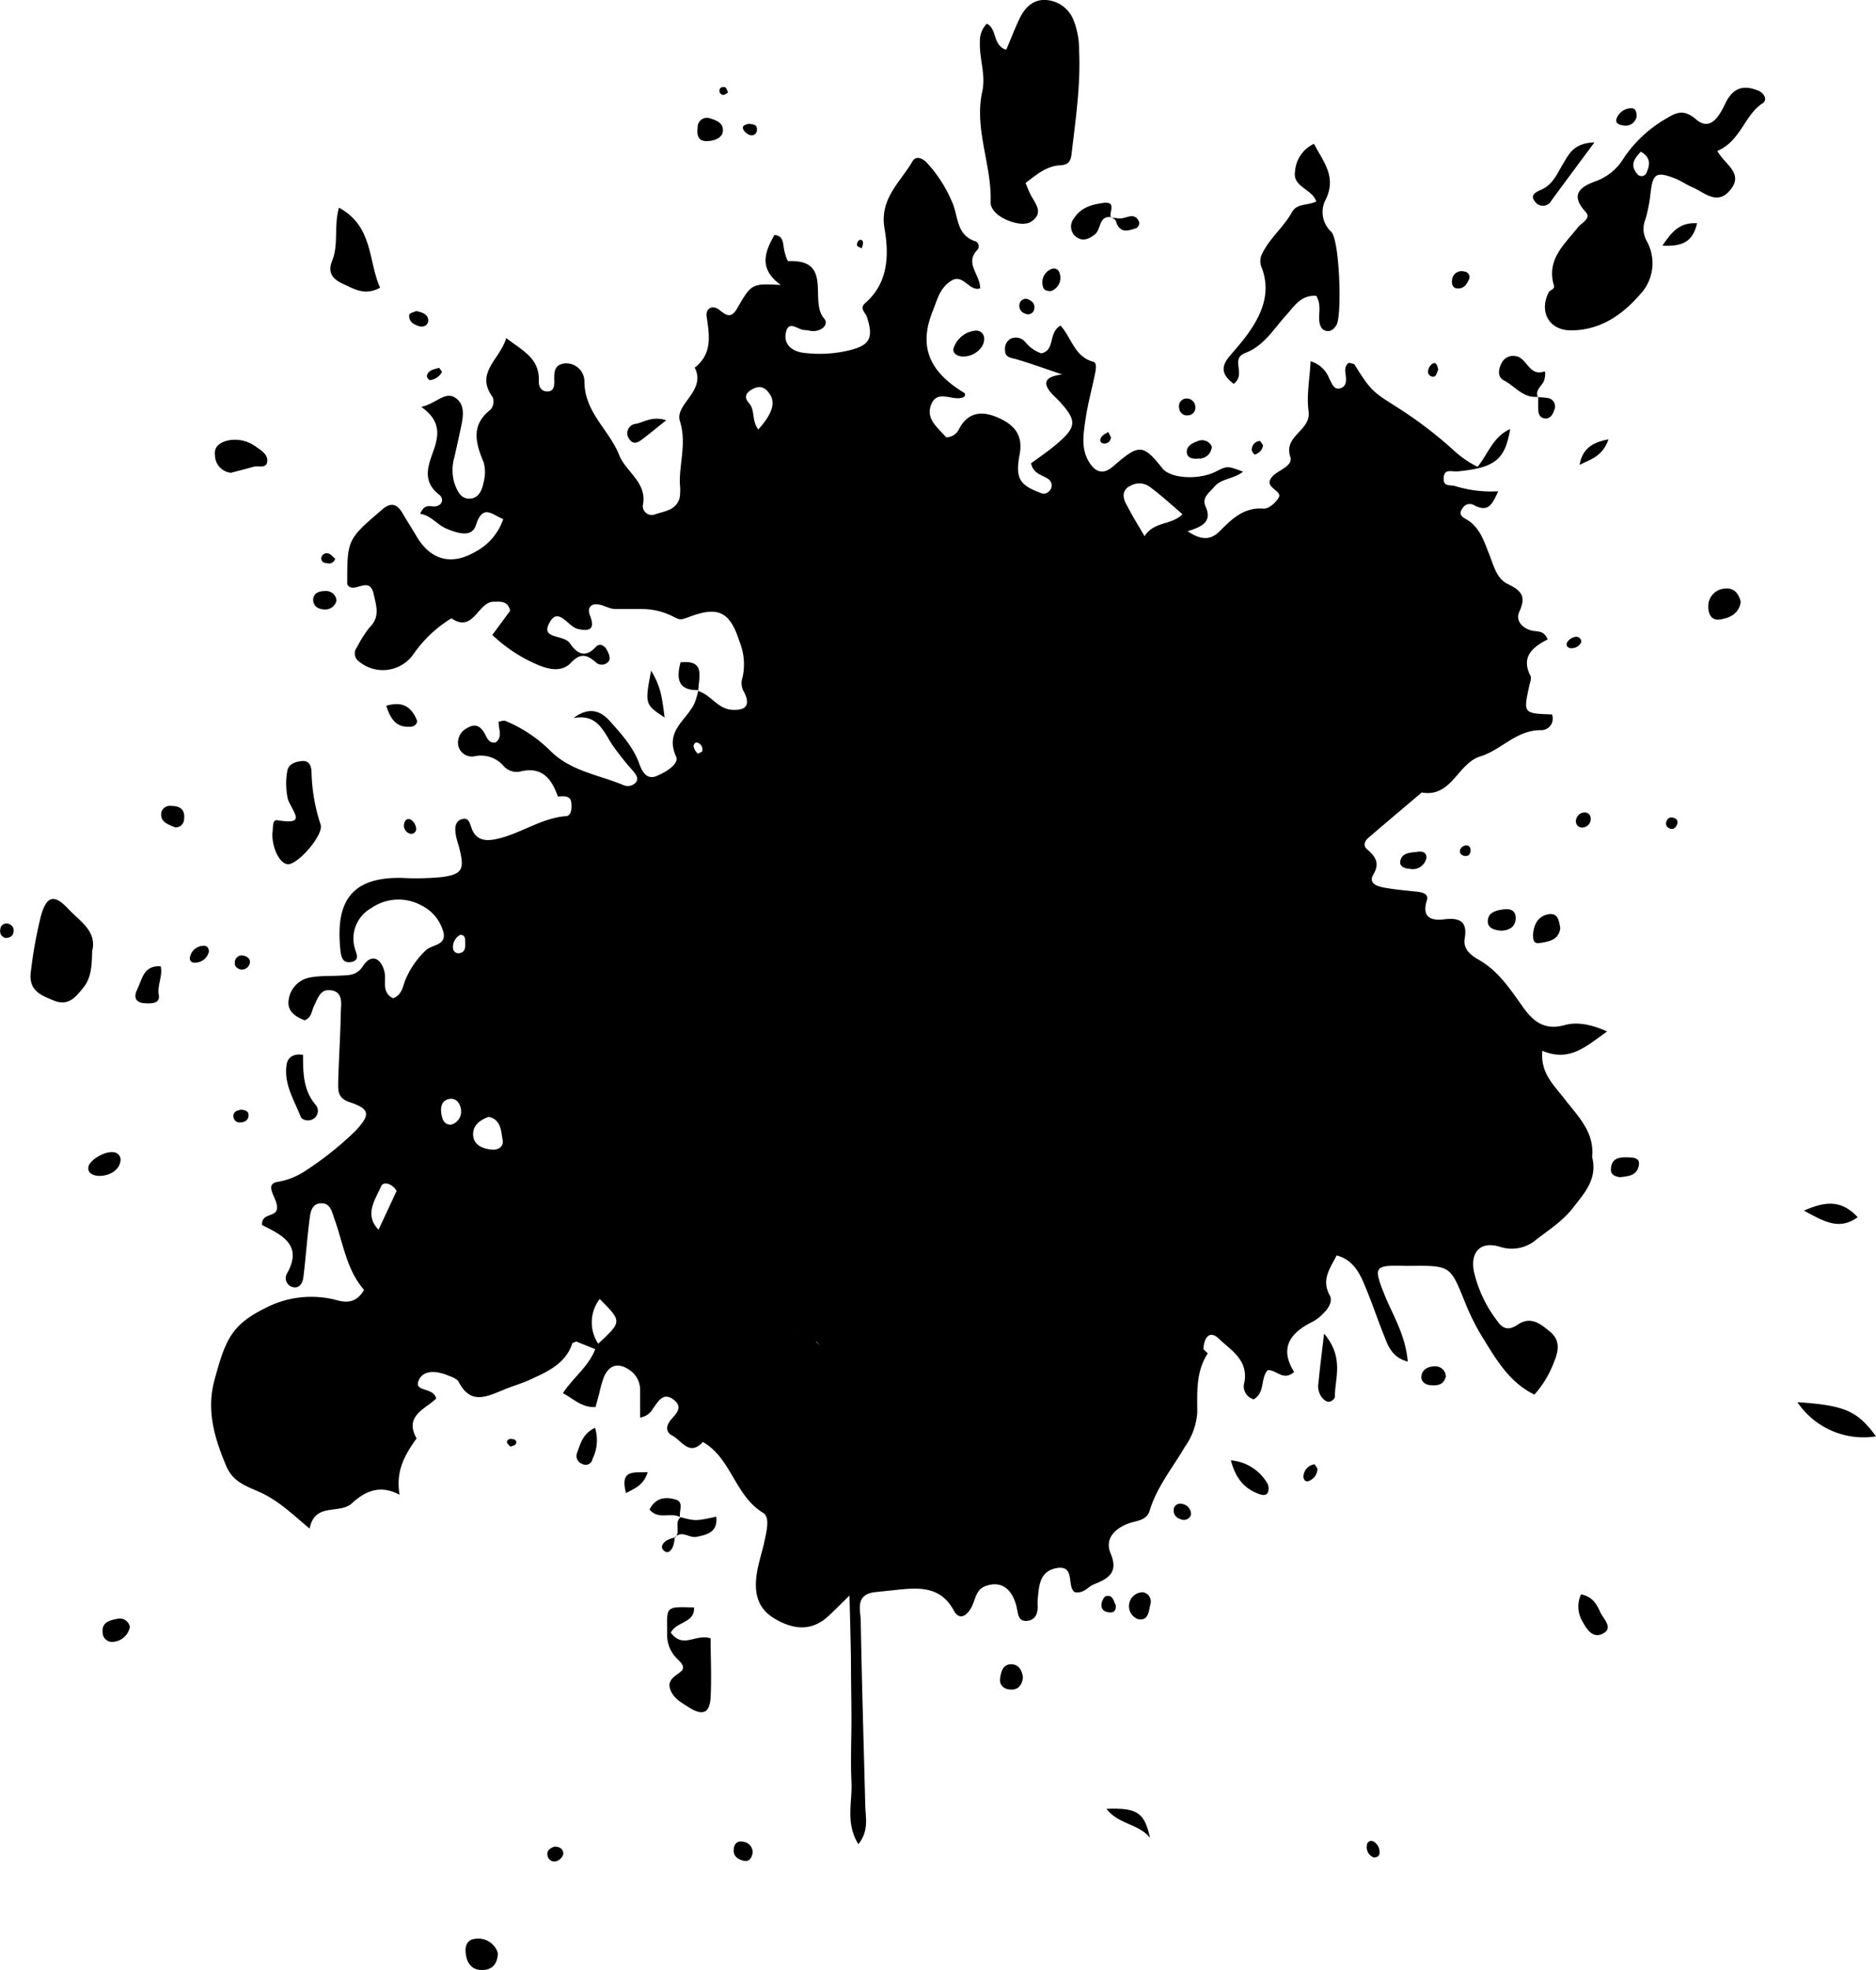 <svg xmlns="http://www.w3.org/2000/svg" viewBox="0 0 270.15 283.55"><g id="Capa_2" data-name="Capa 2"><g id="Capa_5" data-name="Capa 5"><path d="M100.51,99.44l0,0s0-.06,0-.09Z"/><path d="M229.27,166.55c.38-3.61-2.05-5.88-4-8.41-1.47-1.93-3.47-3.65-3.17-6.89,4,1.65,6.3-.66,9.33-2.79-2.36-1.05-4.36-1.4-6.13-.91-2.89.8-4.53-.54-6-2.61-1.83-2.58-3.53-5.2-6.44-6.85-.88-.49-2.22-1.41-1.94-3,.42-2.41-.64-3.06-3-2.76-1.75.22-3.24-.24-2.45-2.73.32-1-.73-1.18-1.55-1.27-1.58-.17-3.18-.3-4.74-.6-.9-.18-2.15-.61-1.42-1.85,1-1.68.28-2.62-.92-3.66-.59-.51-.31-1.19.21-1.63,2.55-2.19,5.12-4.35,7.68-6.52,4.34.76,5.15-4.2,8.45-5.2,3-.92,5.15-3.77,8.65-3.77a1.67,1.67,0,0,0,1.66-2.27c-4.14-.14-4.14-.14-3.26-4.16.1-.47.34-1.06.16-1.4-1.45-2.83.47-4.2,2.48-5.24-.56-1.33-1.47-1.09-2.2-1.25-1.51-.34-2.47-1.48-1.87-2.76,1-2.2.29-3-1.66-3.95-1.66-.78-2.06-2.75-2.72-4.37s-1.25-3.65-3-4.79c-.6-.39-1.58-.71-.81-1.76a1.2,1.2,0,0,1,1.65-.44c2.17,1.16,2.68-.3,3.5-2a17.5,17.5,0,0,1-6.19-.74c-.7-.22-1.7.13-1.68-1.06,0-1.52,1.11-1,2-1.06,5.43-.54,6.82-1.67,7.58-6.09-2.47,1.08-3.17,3.58-4.7,5.43a14.64,14.64,0,0,1-3.52-2.45,60.16,60.16,0,0,0-6.89-5.36c-4.39-2.89-4.62-2.54-7.27-6.86-.12-.2-.56-.21-.85-.3-.62.43-.55,1.06-.47,1.67.11.82.17,1.73-.76,2s-1.19-.67-1.58-1.37A4.11,4.11,0,0,0,188.73,52c-.14,2.59-.6,5-.29,7.21.38,2.8-3.62,3.46-2.64,6.51.43,1.34-1.52,1.86-2.41,2.7-1.81,1.71,1.31,2.11.77,3.15-.39.76-1.49,1.69-2.2,1.64-2.87-.22-4.57,1.5-6.32,3.25-1.35,1.35-2.72,1.28-4.62,0,2-.62,3.59-1.32,2.6-3.53-.61-1.35.54-2,1.22-2.84,1-1.24,2.81-1.11,4.16-2.2-2.28-.85-2.28-.85-3.94,0-2.47,1.23-6.5,1-7.67-.48-2.79-3.5-3.35-3.55-7.06-.31-1.51,1.32-2.62.84-3.51-.61-1.17-1.92-.81-4-.51-6.09s.84-4.06,1.27-6.1c.16-.78.5-2.06-.14-2.23-2.73-.71-3.17-3.56-4.73-5.21-1.81,1.07-.71,3.53-2.75,4a5,5,0,0,1-2.3-1.61,1.77,1.77,0,0,0-2.15-.48,1.66,1.66,0,0,0-.78,1.63c0,1.09.83,1.08,1.61,1.3,1.94.57,3.84,1.26,6.61,2.19-2.18.29-2.8,1-1.85,2.33.47.64,1.11,1.14,1.64,1.74,2.31,2.59,2.27,3.51-.44,5.84-1.25,1.08-2.63,2-3.83,2.9.41,1.66,1.78,1.65,2.59,2.33a1.11,1.11,0,0,1,0,1.68,1,1,0,0,1-1.25.22c-2.87-1.07-3.64-2-3-5.4.56-2.82-.65-4.28-2.86-5.31s-4.34-1.15-5.78,1.4a2.1,2.1,0,0,1-1.92,1.33c-1.15-1.38-3.07-2.65-2.11-4.83.88-2,2.89-.49,4.33-.86.42-.11.58-.28.45-.67-5-3-6.72-6.59-4.6-11.83.65-1.61,1-3.33,2.7-4.37s2.55,1.63,4.13,1.11c0-2-2.27-3.59-.42-5.52a.79.79,0,0,0-.21-1.23c-2.94-.9-2.48-3.82-3.49-5.84a19.37,19.37,0,0,0-3.65-5.58c-.66-.62-1.53-.93-2-.07-1.75,3-4.76,5.34-4,9.68.64,3.73.57,7.75-2.77,10.67-.91.79,0,1.36.22,2,1,3,.44,4.1-2.52,4.81a18.26,18.26,0,0,1-6.67.35c-1.63-.22-2.83-1.23-2.47-2.91.4-1.88,1.76-.34,2.69-.36a6.1,6.1,0,0,1,.94.14c1.43.16,2.66-.91,1.86-1.82-2.18-2.47,1.38-8.53-5.12-8.23-.19,0-.51-1.07-.63-1.68-.17-.91-.08-2-1.39-2.08-1.41,2.45-2.3,4.88.93,7.19-4.16-.22-4.21-.25-6.31,3.39-.86,1.48-1.54,1-2.55.2s-2-.2-1.83.94c.4,2.74.85,5.37-1.72,7.37,1.71,3.33-2.87,5.25-2.14,7.66,1,3.18-.07,6,0,9a8.72,8.72,0,0,1,0,1.91c-.41,2-2.24,2.07-3.69,2.58a1.29,1.29,0,0,1-1.65-1.26c.72-3.36-2.41-4.82-3.4-7.32-1.43-3.61-5-6.16-5-10.57a2.61,2.61,0,0,0-2.9-2.6c-1.53.19-1.47,1.41-1.44,2.56,0,.65-.06,1.37-.83,1.45-1,.11-1.44-.63-1.4-1.5.13-3.28-2.35-4.35-4.69-6.17-.92,3.11-4.55,5-1.94,8.52a1.82,1.82,0,0,1-.31,1.77c-2.88,2.24-2.17,4.82-1,7.6a5.38,5.38,0,0,1,0,2.82c-.21,1.11-.66,2.35-2,2.4s-1.82-1.16-2.21-2.21a6.66,6.66,0,0,1,0-3.78c.28-1.25.56-2.5.83-3.75.37-1.73.91-3.8-.79-4.83-1.44-.87-2.76.94-4.82,1.36,2.57,1.82,2.67,3.69,1.84,6.09-.72,2.1-1.89,4.51.73,6.54.85.66.39,1.85-1,1.69-.71-.08-1.21-.07-1.73,1.07,1.57.22,2.46,1.61,3.83,2.16s3.58,1.4,4.2-.51c1-3.18,2.39-1.47,3.94-.89a8.34,8.34,0,0,1-4,4.7C65,81.44,62,80.61,60,77.22c-.65-1.11-1.35-2.18-2-3.29-.81-1.44-1.74-1.68-3-.56-5,4.29-5,4.28-5,10.73.89,1.58,3.19-1.42,3.81,1.4.39,1.78.95,3.31-.62,4.84a16.8,16.8,0,0,0-1.79,2.83,1.42,1.42,0,0,0,.33,2.07,5.38,5.38,0,0,0,7.75-1A18.15,18.15,0,0,1,65,89c3.24,2.19,3.81-2.48,6.16-2.39.79,0,2-.19,2.3,1.3l-2.56,3.48a21.88,21.88,0,0,0,6.42,4.25c1.7.73,3.58,1.17,4.94-.28s2.32-1.11,3.57,0a1.26,1.26,0,0,0,1.75-.09c.46-.53.06-1.22-.21-1.76s-1-1-1.53-.43c-1.54,1.71-2.77,1-3.76-.47C81.25,91.33,78,92,79,89.89c1.28-2.83,2.74.26,4.15.62,1.68.41,2.58.12,1.84-1.84-.23-.61-.37-1.21.36-1.62,1.18-.32,2.13.58,3.22.61,1.28,0,2.56,0,3.84,0A9.86,9.86,0,0,1,97,88.78c1,.5,1,.48,2.47-.07,4-1.46,5.66-.61,7,3.58a8.73,8.73,0,0,1,.47,5.17,2.49,2.49,0,0,0,.2,2.14c1,1.9.24,2.72-1.79,2.56s-3-2.17-4.82-2.7a11,11,0,0,1-.5,1.72c-1.1,2.47-4.37,4-2.67,7.72.49,1.06-1.51,2.26-2.82,2.8s-2-.48-2.42-1.61c-.86-2.49-2.59-4.39-4.29-6.29-1.5-1.68-3.18-2-5.25-.44,3.45-.67,4.31,1.89,5.64,3.92A40.88,40.88,0,0,0,91.19,111c.43.52.82,1.08.35,1.65a1.57,1.57,0,0,1-1.79.34c-3.6-1.49-7.63-2-10.58-5a19.94,19.94,0,0,0-6.36-4.21c-.22-.1-.54,0-1,.09-.07,1,.65,2.21-.45,3-.78.12-1.12-.39-1.41-1-.56-1.12-1.3-1.9-2.63-1.1a2.35,2.35,0,0,0-1.36,2.34,2,2,0,0,0,2.44,1.73,4.32,4.32,0,0,1,4.19,1.49,2.58,2.58,0,0,0,2.16.76c3.25-.87,4.65.93,5.59,3.56l0,0c.79-.06,1.77-.18,1.92.82.1.69.08,2-.78,2-3.6.3-6.51,2.53-9.92,3.28-1.46.32-2.9.32-3.6-1.41-.29-.71-.4-1.78-1.47-1.43s-1,1.46-.82,2.42c.12.62.35,1.23.5,1.85.75,3,.36,3.69-2.62,4.07a39.08,39.08,0,0,1-5.73.11c-7.15-.12-9.55,3.31-8.8,10.39.11,1,.32,2,1.68,1.69,1.16-.31.58-1.23.4-1.94a5,5,0,0,1,2.33-5.77,6.87,6.87,0,0,1,7.29-.39,6,6,0,0,1,3.17,4c.31,1.72-1.67,1.63-2.55,2.42a12.59,12.59,0,0,0-2.78,3.86c-.55,1.08-.53,2.53-1.94,3.07-1.76-.86-.94-2.53-1.26-3.83-.52-2.07-1.95-2.58-3.07-.84-.93,1.43-2,1.32-3.22,1.4-1.43.09-2.88,0-4.29.25a3.77,3.77,0,0,0-3.2,3.18c-.31,1.65.94,2.5,2.29,3,1-.38,1-1.3,1.32-2,.58-1.12.9-2.62,2.59-2.3s1.32,2,1.3,3.13c-.06,3.36-.29,6.71-.38,10.06,0,1.24-.12,2.3,1.65,2.9,3,1,3,1.83.8,4.17a46.77,46.77,0,0,1-7.51,5.93,10.25,10.25,0,0,1-3.76,1.39c-2,.43.27,2.51,0,3.92-.28,1.18-2.25.53-2.14,2.28,2.83,1.42,5.94,2.84,3.57,7a1.32,1.32,0,0,0,.83,1.92c1,.27,1.44-.62,1.54-1.37.34-2.69.52-5.4.86-8.09.14-1.06.21-2.5,1.62-2.59s1.61,1.15,2,2.25c1.26,3.47,1.72,7.29,4.27,10.22a5.25,5.25,0,0,0,2.23-3,5.25,5.25,0,0,1-2.23,3c-.95,1.56-2.1,2-4,1.45a14.29,14.29,0,0,0-10.21,1.15c-4.84,2.41-5.73,4.44-7.33,10.35-1.2,4.42,0,8.39,1.71,12.44,1.14,2.64,3.56,3,5.58,4.09,2.29,1.19,4.11,2.95,6.41,4.87.74-3.85,4.29-2,6.08-3.64s3.95-2.8,6.87-1.23c-.61-3.61.88-5.88,2.45-8.12-1.86-3.26,1.33-4.25,2.82-5.73-.39-1.7-3.2-.9-2.54-2.55s2.62-1.44,4.19-.8c.59.24,1.37.48,1.62,1,1.7,3.26,4,2.09,6.43,1.09,1.32-.56,2.73-.93,4-1.54,2.47-1.14,5-2.29,5.92-5.2a1.46,1.46,0,0,0,.53-.22l2.75,1.11c-.9,2.44-3.1,4-4.65,6.33,1.58.87,2.76,2.1,4.7,2l.54-2a18.11,18.11,0,0,1,.65-2.29c.79-1.84,2.13-2.15,3.77-1a3.44,3.44,0,0,1,1.46,2.85c0,1.3,0,2.6,0,3.95a2.54,2.54,0,0,0,1.9-1.36c.74-1,1.45-2.39,3-1.15,1.31,1.06.25,2-.43,2.79s-.92,1.75.2,2.35c1.34.71,2.42,3,4.36.89,4.12,2.33,4.6,7.75,8.71,10.22,1,.62.45,2.72.15,4.14s-.87,3.08-1.1,4.66c-.47,3.23.44,5.21,2.79,6.53,2.6,1.47,5.13,1.69,7.49-.45,1.07-1,2.06-2,3.08-3,.07,3,.16,6.06.21,9.09,0,2.87.06,5.74.07,8.61,0,3-.14,6.07,0,9.09.17,2.86-.92,5.91,1,9,1.46-1.83,1.09-3.59,1-5.28-.23-8.93-.5-17.85-.66-26.78,0-1.55-.86-3.68,1.79-4.19l3.33-.35c3.25-.34,6.37-.58,8.3,3,.78,1.43,1.85.74,2.5-.46s.61-2.53,2-3.07c2.2-.84,3.89.25,4.54,3.06.22,1,.22,2.06,1.54,1.92,1.12-.13,1.51-1,1.48-2.11a7.51,7.51,0,0,1,0-1c.2-1.92.25-4,2.69-4.47,2.82-.51,1.43,2.69,2.66,3.46,1.3.23,1.86-.77,2.71-1.11,2-.82,3.64-1.62,2.44-4.47-.91-2.15.69-3.64,2.64-4.33,1.19-.42,2.57-.38,3-1.88,1.05-3.42,3.32-6.15,5.08-9.17a9.61,9.61,0,0,0,1.76-4.89c0-3-.21-5.9,1.52-8.53,0,0-.41-.39-.63-.59.06-1.57.83-2.86,2.24-1.5,1.69,1.64,4.21,3,3.67,6.21a1.94,1.94,0,0,0,1.34,2.5c1.67-1,.92-3,2-4.19,1.26-.12,2.21,1.65,3.81.25-2.2-3.49-.52-5.7,2.78-7.29a6.15,6.15,0,0,0,1.47-1.19c.74-.7,1.33-1.74.87-2.56-1.25-2.26.09-3.92,1-5.73.45-1.69.68-2.54,1.16-2.91-.48.37-.71,1.22-1.16,2.91,2.28.59,3.28,2.41,4.07,4.37,1,2.36,1.8,4.78,2.75,7.15.6,1.52,1.14,3.15,3.42,3.76-.31-3.7-2-6.42-3.23-9.33-1.77-4.41-1.68-4.56,2.92-4.45H203c5.86-.05,5.83,0,7.87,5a33.68,33.68,0,0,0,2.53,5.15c2,3.22,3.87,6.58,7.56,8.38a14.76,14.76,0,0,0,2.8-4.63c.64-1.53,1-3.11-.5-4.38-1.37-1.13-2.78-2.35-4.69-1.07-1.1.74-2,.8-2.85-.38a18.33,18.33,0,0,1-3.48-7.3c-.52-2.82,1-4.35,3.74-3.52a5.43,5.43,0,0,0,5.31-1.08c1.91-1.46,3.94-2.77,5.38-4.73C228.24,171.67,230.07,169.57,229.27,166.55Zm-158.89-5.8c1.8.42,1.77,2.05,2,3.34.18.87-.55,1.45-1.47,1.38-1.32-.1-2.63-.58-2.77-2S69.08,161.2,70.38,160.75Zm-4.12-26.19c.7,0,.71.47.72.87,0,.73.17,1.61-.86,1.77a.78.78,0,0,1-.89-.82A2,2,0,0,1,66.26,134.56Zm-1.43,23.6c.91-.09,1.44.7,1.55,1.52a1.94,1.94,0,0,1-1.43,2.2c-1.09,0-1.27-.86-1.39-1.59C63.39,159.3,63.64,158.29,64.83,158.16Zm-10,24.18c.1-.34.19-.69.28-1C55,181.65,54.89,182,54.79,182.34ZM54.51,177c-2.1-2.19-.47-4.32.37-6.25.34-.8,1.68-.33,2.23.67Q55.81,174.22,54.51,177Zm31.63,16.4a5.55,5.55,0,0,1,.24-6.46,12.71,12.71,0,0,1-2.16-5.34A12.59,12.59,0,0,0,86.39,187C89.58,190.21,89.58,190.21,86.14,193.41Zm15-85.24c-.23.11-.63.36-.67.3a2,2,0,0,1-.59-1c0-.46.32-.78.83-.43A1,1,0,0,1,101.1,108.17Zm7.46-52.26c1.08-.52,1.82.13,2.31.92.78,1.26.24,2.8-1.71,5-1-1.31-.42-2.75-1.33-3.78S107.6,56.37,108.56,55.91Zm9,137.22c-1-1.29-2.6-1.46-3.29-.55.69-.91,2.26-.74,3.29.54a3.09,3.09,0,0,0,.52.56A3.39,3.39,0,0,1,117.54,193.13Zm45-123.08a2.55,2.55,0,0,1,3.11.14c1.59,1.18,3.05,2.53,4.57,3.83-1.56,1.61-4.11,1-5.46,3.17-.91-1.57-1.71-2.83-2.39-4.16C161.85,72.05,161.34,70.9,162.52,70.05Zm-1.59,147.38c-.18.37-.43.73-.83.65.4.08.65-.28.83-.65a1.48,1.48,0,0,0,0-.91A1.48,1.48,0,0,1,160.93,217.43Zm37.5-39.33Zm-4-.36a1.25,1.25,0,0,0-.65.17A1.25,1.25,0,0,1,194.48,177.74Z"/><path d="M253.08,13c-2.13-.84-3.6-.27-4.64,1.91-.79,1.66-2.09,4.08-4.18,2.29-1.91-1.65-3-.92-4.55,0a18.36,18.36,0,0,0-5.88,5.55,7.78,7.78,0,0,1-3.9,3.28c-2,.72-4.09,1.78-1.59,4.47.87.94-.59,1.56-1.11,2.22-1.94,2.46-4.56,4.62-3.47,8.34.18.62-.55.64-.73,1-1.45,2.82.06,5.5,3.19,5.49,4.12,0,7.29-2.12,9.9-5.11a6.54,6.54,0,0,0,1-7.77,3.57,3.57,0,0,1-.17-3.11,21.69,21.69,0,0,0,.73-3.74c.32-2.82.81-3.18,3.46-2.16.88.34,1.68.91,2.56,1.29,1.79.77,3.61,2.71,5.51.34s-.82-3.59-1.91-5.56c3.42-1.48,3.88-5.17,6.57-6.9C254.62,14.25,253.89,13.27,253.08,13ZM237,25.06a.79.79,0,0,1-1.22,0c-1.11-1.27-.43-2.26.5-3.22C237.83,22.68,237.6,23.89,237,25.06Z"/><path d="M141.44,13.2c-1.18,5.45,1.43,10.63,1.21,16a1.71,1.71,0,0,0,.31.9c.87,1.47,4.2,2.69,5.54,1.8,2-1.35.4-2.76-.21-4.12-.19-.42-.36-.84-.61-1.44,1.56-1.18,3-2.45,5-2.55,1.31-.07,1.53-.71,1.65-1.79.57-4.92,1.31-9.83,1.06-14.81A11.38,11.38,0,0,0,154.63,3a4.56,4.56,0,0,0-4-3c-1.8-.12-3,1.05-3.74,2.54s-1.32,3.09-2,4.63c-2-.67-1.26-3-2.78-3.76a3.47,3.47,0,0,0-1,2.62C141,8.43,142,10.78,141.44,13.2Z"/><path d="M177.66,55.25c1.87-1.43-.59-3.58,1.67-4.45,2.67-1,4.09-3.46,5.9-5.45,1.14-1.25,2.07-2.91,4.32-2.77.78,1.38.3,2.52.43,3.61.08.67.31,1.29,1,1.43s1.14-.27,1.49-.87c.8-1.42.45-12.23-.78-13.4a3.87,3.87,0,0,1-.92-4.36c1.85-3.44-.17-5.62-1.55-8.29a4.72,4.72,0,0,0-2.73,4c-.38,2.23,2.51,2.51,3.05,4.3-1.25.64-2.74.18-3.52,1.58-1.24,2.23-3.37,3.84-4.4,6.23a2.39,2.39,0,0,0,.12,1.83c1.26,3.52,0,6.53-2,9.34-.82,1.17-1.79,2.23-2.71,3.33C175.55,53.08,176.26,54.17,177.66,55.25Z"/><path d="M9.81,130.8c-2-2.14-3.07-1.84-3.88.9a62.66,62.66,0,0,0-1.46,7.94C4,142.49,5.75,143.21,7.72,144c2.15.9,3.22-.52,4.33-1.91s1.18-3.23,1.22-5.19C14,134,11.45,132.57,9.81,130.8Z"/><path d="M96.6,235c.78-1.63,3.48-1.37,3.34-3.63-4.16-.14-3.91-.14-3.86,3.6a4.77,4.77,0,0,0,1.35,3.7c.51.52,1.41,1.25.62,1.92s-2,1.17-1.54,2.54,1.63,1.92,2.68,2.61c2,1.28,3,.84,3.14-1.41.15-2.91,0-5.83,0-8.52C100.11,235.11,98.4,237.38,96.6,235Z"/><path d="M41.42,124.39c1.44.13,5.29-4.29,4.74-5.73a25.93,25.93,0,0,1-1.3-7.62c-.07-1-.45-1.57-1.34-1.5s-2,.37-2.16,1.49a10.15,10.15,0,0,0,.12,4.09c.88,2.09,2.62,3.61-1.54,2.94-.82-.13-.56,1.26-.73,1.9C39.2,122.16,40.28,124.28,41.42,124.39Z"/><path d="M49.47,40.9c1.56.7,3.07,1.71,5.26.51-1.73-3.84-.95-8.82-5.92-11.52-.77,2.7,0,5.35-1,7.7C47.12,39.34,48,40.24,49.47,40.9Z"/><path d="M258.83,201.82a11.48,11.48,0,0,0,11.32,4.92C267.46,203.06,265.63,202.27,258.83,201.82Z"/><path d="M33.26,68.05c1.1-.29,2.17-.56,3.22-.86.7-.2,1.83.29,2-.69s-.77-1.63-1.52-2.13a5.11,5.11,0,0,0-4-1c-1.15.25-2.18.81-2,2.14A2.55,2.55,0,0,0,33.26,68.05Z"/><path d="M216.61,54.78c1.58.82,2.74,2.57,4.82,2.32-.39-1.07.71-1.58.95-2.41.13-.44.22-1.29,0-1.22-2.24.77-2.49-2.09-4.2-2.22a1.83,1.83,0,0,0-1.94,1C215.75,53.21,215.61,54.27,216.61,54.78Z"/><path d="M221.45,57.18h.08V57.1l-.06.06.06-.06h-.1l0,.08Z"/><path d="M43.31,160.75c.18.47,1.12.69,1.71.35a1.35,1.35,0,0,0,.5-2c-1.88-2.13-1.88-4.75-1.88-7.27-1.42-.25-2.21.42-2.36,1.37C40.83,156,42.35,158.31,43.31,160.75Z"/><path d="M223.4,28.88c1.87-2.55,3.75-5.08,6.2-8.38-2.91.1-3.6,1.57-4.4,2.88-.91,1.48-1.54,3.2-3.29,3.94-.82.35-1.59.79-.9,1.65A1.38,1.38,0,0,0,223.4,28.88Z"/><path d="M189.87,199a2.66,2.66,0,0,0,.56,2.23c.33.34.72.68,1.23.45.24-.1.56-.4.56-.61,0-2.73,1.39-5.63-1.55-9.12C190.32,195,190.05,197,189.87,199Z"/><path d="M154.75,33.91c1,.94,2,.57,2.93-.19s.5-2.61,2.26-2.48c-.21-.8.95-2.37-1.26-2-1.63.24-3.05.69-4,2.15A1.89,1.89,0,0,0,154.75,33.91Z"/><path d="M248.33,84.72A2.53,2.53,0,0,0,246,87.35c0,1,.43,2,1.67,1.82,1.45-.23,2.76-.84,3-2.56C250.36,85.37,249.67,84.56,248.33,84.72Z"/><path d="M159.33,260.35c1.73,2.27,4.71,2.16,6.28,4.18C164.79,260.86,163.77,260.19,159.33,260.35Z"/><path d="M227.68,229.48a4.12,4.12,0,0,0,.14,3.79c.68,1.26,1.61,2.76,3.19,1.75,1.22-.78-.07-2-.51-2.86C230,231.07,229.46,229.85,227.68,229.48Z"/><path d="M220.76,134.52c0,.64.05,1.36.93,1.22,1.37-.21,2.8-.44,3-2.17-.2-1-.29-2.11-1.56-2C221.53,131.78,220.87,133,220.76,134.52Z"/><path d="M23.14,139.08c-2.49-.16-2.66,1.87-3.37,3.31-.52,1-.36,1.91,1,2,.9.06,2.31.13,2.1-1.15C22.59,141.82,23.47,140.57,23.14,139.08Z"/><path d="M177.25,210.19c.71,2.69,2,4.1,4.06,4.85.44.16,1,.29,1.27-.23a1.61,1.61,0,0,0-.07-1.29A6.73,6.73,0,0,0,177.25,210.19Z"/><path d="M68.56,279.05c-1.17.05-1.6.89-1.51,1.93.12,1.6.92,2.7,2.65,2.56,1.22-.1,1.94-.9,2-2.4A2.93,2.93,0,0,0,68.56,279.05Z"/><path d="M267.52,175.2c-2.24-2.4-4.45-2.42-7.75-.95C262.77,175.88,264.86,177.11,267.52,175.2Z"/><path d="M98,218.38c-.87.73-.11,1.88-.6,2.71.94-.74,1.9.31,2.87.12,1.64-.32,3.12-.71,2.87-2.91C100.22,218.94,100.18,218.94,98,218.38Z"/><path d="M17.33,167.2a1.08,1.08,0,0,0-.95-1.35c-1.33-.22-3.74,1.25-3.67,2.31,0,.72.68,1,1.33,1.08C15.64,169.36,17.13,168.47,17.33,167.2Z"/><path d="M95.71,103.28c-.32-2.16-.35-4.18-1.95-6.75C92.85,101.38,92.85,101.38,95.71,103.28Z"/><path d="M83.09,209.15a1.2,1.2,0,0,0,.74,1.55,1,1,0,0,0,1.49-.7,6.07,6.07,0,0,0,.37-4.49C83.87,206.37,83.58,207.85,83.09,209.15Z"/><path d="M92.61,63.13c1-.75,1.9-1.51,3.33-2.64-2-.64-3.16.26-4.34.51a1.36,1.36,0,0,0-1,2.17C91.22,64.14,92,63.63,92.61,63.13Z"/><path d="M60,103.58c-.77-1.81-2-2.7-4.38-2,.62,1.94,1.48,3.26,3.66,3C59.78,104.55,60.23,104,60,103.58Z"/><path d="M239.39,35.36c2.9.13,4.36-.53,5-3.23C242,32,240.86,33.16,239.39,35.36Z"/><path d="M97.39,215.87c-1.49-.49-3-.33-3.86,1.41,1.28,1.52,3,.36,4.38,1.06C97.79,217.48,98.47,216.22,97.39,215.87Z"/><path d="M97.91,218.34v0l.07,0h0Z"/><path d="M227.47,66.91c1.49-.77,3.28-1.15,4.16-3.67C229.17,63.68,227.85,64.69,227.47,66.91Z"/><path d="M16.91,233c-1.09.2-2.3.49-2.13,2a1.37,1.37,0,0,0,1.66,1.3,2.65,2.65,0,0,0,2.26-2.12A1.47,1.47,0,0,0,16.91,233Z"/><path d="M216.35,130.91c-.93.15-2,.4-2.1,1.56s1,1.43,2,1.49c1.32-.08,2.13-.75,2-2.11C218.09,130.82,217.14,130.78,216.35,130.91Z"/><path d="M145.62,239.54c-1.2,0-1.45,1.07-1.59,1.91-.2,1.1.53,1.73,1.61,1.74s1.57-.77,1.67-1.75C147.17,240.38,146.7,239.57,145.62,239.54Z"/><path d="M164.61,229.18a2,2,0,0,0-.77,3.86c1.52.35,1.59-1.1,1.81-2.09A1.36,1.36,0,0,0,164.61,229.18Z"/><path d="M101.78,20.31c.93,0,2.14-.37,2.3-1.32.21-1.34-1.06-1.73-2-2a1.34,1.34,0,0,0-1.62,1.37C100.34,19.31,100.46,20.35,101.78,20.31Z"/><path d="M137.33,50.1c-.22.58.36,1.13,1.11,1.2,1.66.17,3.36-1.16,3.28-2.59a1.12,1.12,0,0,0-1.25-1.12A3.67,3.67,0,0,0,137.33,50.1Z"/><path d="M100.51,99.44l.07-.07h-.07Z"/><path d="M98,95.33c-.64,2.38-.35,4.08,2.56,4C100.62,97.44,101.63,94.94,98,95.33Z"/><path d="M24.67,116a1.28,1.28,0,0,0-1.44.93c-.21,1.41,1,1.73,1.92,2.13a1.16,1.16,0,0,0,1.34-1C26.72,116.58,26,116,24.67,116Z"/><path d="M206.68,196.66c-.94,0-1.94.37-2,1.55,0,.7.61,1.1,1.27,1.16,1,.1,1.91,0,2.25-1.19A1.49,1.49,0,0,0,206.68,196.66Z"/><path d="M234.7,166.59c-1.28-.05-2.65-.09-2.73,1.73,0,.78.55,1,1.29,1.12,1.22-.13,2.58-.21,2.76-1.87C236.11,166.73,235.31,166.61,234.7,166.59Z"/><path d="M204.15,122.6c-1,.15-2.32.06-2.52,1.44-.09.65.71,1,1.33,1a2,2,0,0,0,2.45-1.57C205.43,122.59,204.72,122.52,204.15,122.6Z"/><path d="M170.9,65c0,1,.95,1.08,1.72,1a1.79,1.79,0,0,0,1.88-1.73,1.54,1.54,0,0,0-2-.79C171.77,63.75,170.91,64.15,170.9,65Z"/><path d="M90.14,214.9c1.35-.68,2.57-1.19,3.13-3C91.34,212,89.22,211.4,90.14,214.9Z"/><path d="M107.16,265.12c-1-.26-1.48.27-1.51,1.18s.65,1.35,1.44,1.52,1.11-.34,1.27-1A1.49,1.49,0,0,0,107.16,265.12Z"/><path d="M151.53,38.68a2.06,2.06,0,0,0-1.33,2.6c.07.46.58.65,1.16.61a2,2,0,0,0,1.22-2.57A.83.83,0,0,0,151.53,38.68Z"/><path d="M46.69,87.72a1.66,1.66,0,0,0,1.77-1.28,1.51,1.51,0,0,0-1.64-1.37c-.9,0-1.7.31-1.72,1.23S45.79,87.68,46.69,87.72Z"/><path d="M60.27,46.93c.72.24,1.36-.09,1.4-.76,0-.93-.79-1.2-1.73-1.4-.27.14-.95.28-1,.52C58.8,46.22,59.48,46.67,60.27,46.93Z"/><path d="M233.83,18.07a1.6,1.6,0,0,0,1.85-1.32c0-.75-.22-1.16-.72-1.17A2.27,2.27,0,0,0,232.82,17C232.48,17.79,233.26,18,233.83,18.07Z"/><path d="M222.57,60.24c.7,0,1.05-.61,1.24-1.21a1.22,1.22,0,0,0-1-1.75,8.08,8.08,0,0,0-1.31-.1q0,.66,0,1.32C221.49,59.3,221.53,60.17,222.57,60.24Z"/><path d="M160.69,31.8c.52,1.84,1.77,1.46,3,1a.89.89,0,0,0,.37-.78c-.62-1.61-1.81-.56-2.79-.58a7.39,7.39,0,0,1-1.14-.14C160.36,31.47,160.63,31.61,160.69,31.8Z"/><path d="M160.14,31.32l-.12-.09,0,0v0h-.07s0,0,0,.05Z"/><path d="M1,132.93a.86.86,0,0,0-.95.82A1,1,0,0,0,.79,135c.75,0,1.07-.35,1.15-.82A1,1,0,0,0,1,132.93Z"/><path d="M29.22,136.14a2,2,0,0,0-1.87,1.68c-.1.55.36.8.84.74a2.07,2.07,0,0,0,1.9-1.61C30.05,136.37,29.75,136.06,29.22,136.14Z"/><path d="M160.68,231.06c-.31-.57-.39-1.52-1.38-1.34-.29.05-.61.67-.67,1.06-.15,1,.57,1.33,1.4,1.3C160.53,232.06,160.72,231.61,160.68,231.06Z"/><path d="M79.85,265.79c-.64.21-1.18.6-1,1.31a1,1,0,0,0,1.43.73,1.5,1.5,0,0,0,.84-1C81.11,266.14,80.58,265.77,79.85,265.79Z"/><path d="M197.78,265.06a.62.62,0,0,0-.94.52,1.58,1.58,0,0,0,1,1.78c.52,0,.88-.29.82-.84A1.7,1.7,0,0,0,197.78,265.06Z"/><path d="M35.09,137.55a1,1,0,0,0-1.27,1c-.07.54.32.84.82,1a1.19,1.19,0,0,0,1.35-1C36.06,138,35.55,137.64,35.09,137.55Z"/><path d="M171.12,59.78a1.11,1.11,0,0,0,1-1.33,1.24,1.24,0,0,0-1.32-1.09,1.1,1.1,0,0,0-1,1.34A1.14,1.14,0,0,0,171.12,59.78Z"/><path d="M170.1,216.45a.91.91,0,0,0-1.07.73,1.25,1.25,0,0,0,.92,1.45,1.09,1.09,0,0,0,1.56-.6A1.51,1.51,0,0,0,170.1,216.45Z"/><path d="M189.25,210.77a1.84,1.84,0,0,0-1.53,1.55c-.1.47.18,1.07.74.85a1.94,1.94,0,0,0,1.26-1.78C189.56,211.17,189.37,210.75,189.25,210.77Z"/><path d="M59.2,118c-.47-.28-.9,0-1,.56a1.21,1.21,0,0,0,.9,1.45.72.72,0,0,0,.81-.91A1.79,1.79,0,0,0,59.2,118Z"/><path d="M146.85,43.63a1.16,1.16,0,0,0,.75,1.5.91.91,0,0,0,1.35-.78c.09-.66-.4-1.09-1-1.31A.92.92,0,0,0,146.85,43.63Z"/><path d="M226.94,118.11a.89.89,0,0,0,.82,1,1.26,1.26,0,0,0,1.29-1c.09-.65-.18-1.23-1-1.16A1.28,1.28,0,0,0,226.94,118.11Z"/><path d="M95.61,223.2c.64.53,1.08-.07,1.31-.64a5.65,5.65,0,0,0,.25-1.25,4,4,0,0,0-1.18.42C95.48,222.08,95,222.67,95.61,223.2Z"/><path d="M97.17,221.31l.08,0h0l.13-.2a1,1,0,0,0-.2.15A.2.2,0,0,0,97.17,221.31Z"/><path d="M210,41.52c.9,0,1.3-.74,1.59-1.44a.81.81,0,0,0-.74-1,1.37,1.37,0,0,0-1.74,1.16C209,40.8,209.14,41.57,210,41.52Z"/><path d="M226.75,91.69a1.74,1.74,0,0,0-1.05.72c-.26.45,0,.88.57.89a1.52,1.52,0,0,0,1.45-.92A.74.74,0,0,0,226.75,91.69Z"/><path d="M33.62,160.78a.88.88,0,0,0,1,.77c.66,0,1.2-.37,1.17-1.09,0-.54-.54-.67-1-.74C34.14,159.81,33.53,160,33.62,160.78Z"/><path d="M61.89,54.71a2.17,2.17,0,0,0,1.76-1.2c-.16-.2-.38-.59-.46-.56-.68.22-1.53.28-1.72,1.16C61.43,54.28,61.79,54.73,61.89,54.71Z"/><path d="M47.18,81.08a.93.93,0,0,0,1.09-.65c-.29-.25-.58-.65-1-.77a.78.78,0,0,0-1,.65C46.22,80.91,46.74,81.05,47.18,81.08Z"/><path d="M108,19.44a.76.76,0,0,0,1-.69c.1-.91-.64-.85-1.21-.93-.43.14-1,.21-.75.83A1.73,1.73,0,0,0,108,19.44Z"/><path d="M206.56,54.19c.29-.12.41-.7.55-1-.15-.61-.28-1.16-.87-.82a1.55,1.55,0,0,0-.6,1.08A.72.72,0,0,0,206.56,54.19Z"/><path d="M181.39,63.47a1.25,1.25,0,0,0-1.13,1.3c0,.23.35.68.44.65a1.64,1.64,0,0,0,1.19-1.32C181.72,63.88,181.51,63.45,181.39,63.47Z"/><path d="M158.55,63c-.27.46,0,.88.56.84a.93.93,0,0,0,.87-.9l-.39-.76C159.24,62.4,158.76,62.6,158.55,63Z"/><path d="M240.87,117.68c-.52-.11-.83.22-.94.69s.22.82.68.93.76-.28.93-.71C241.69,118,241.32,117.78,240.87,117.68Z"/><path d="M74,207.18c-.43-.12-.9-.15-1,.4,0,.19.32.43.5.65.25-.11.6-.15.74-.35A.42.42,0,0,0,74,207.18Z"/><path d="M124.09,35.74a2.84,2.84,0,0,0,.19-.79c0-.38-.32-.55-.61-.34a.82.82,0,0,0-.25.72C123.5,35.53,123.86,35.61,124.09,35.74Z"/><path d="M104.11,13.66c.21.05.49-.21.74-.33-.13-.26-.2-.61-.41-.76a.7.7,0,0,0-.7.11A.6.6,0,0,0,104.11,13.66Z"/><path d="M210.88,121.73a1,1,0,0,0-.6.54c-.18.52.16.85.64.93s.82-.2.84-.75S211.48,121.54,210.88,121.73Z"/><polygon points="80.24 114.86 80.35 114.69 80.31 114.73 80.24 114.86"/></g></g></svg>